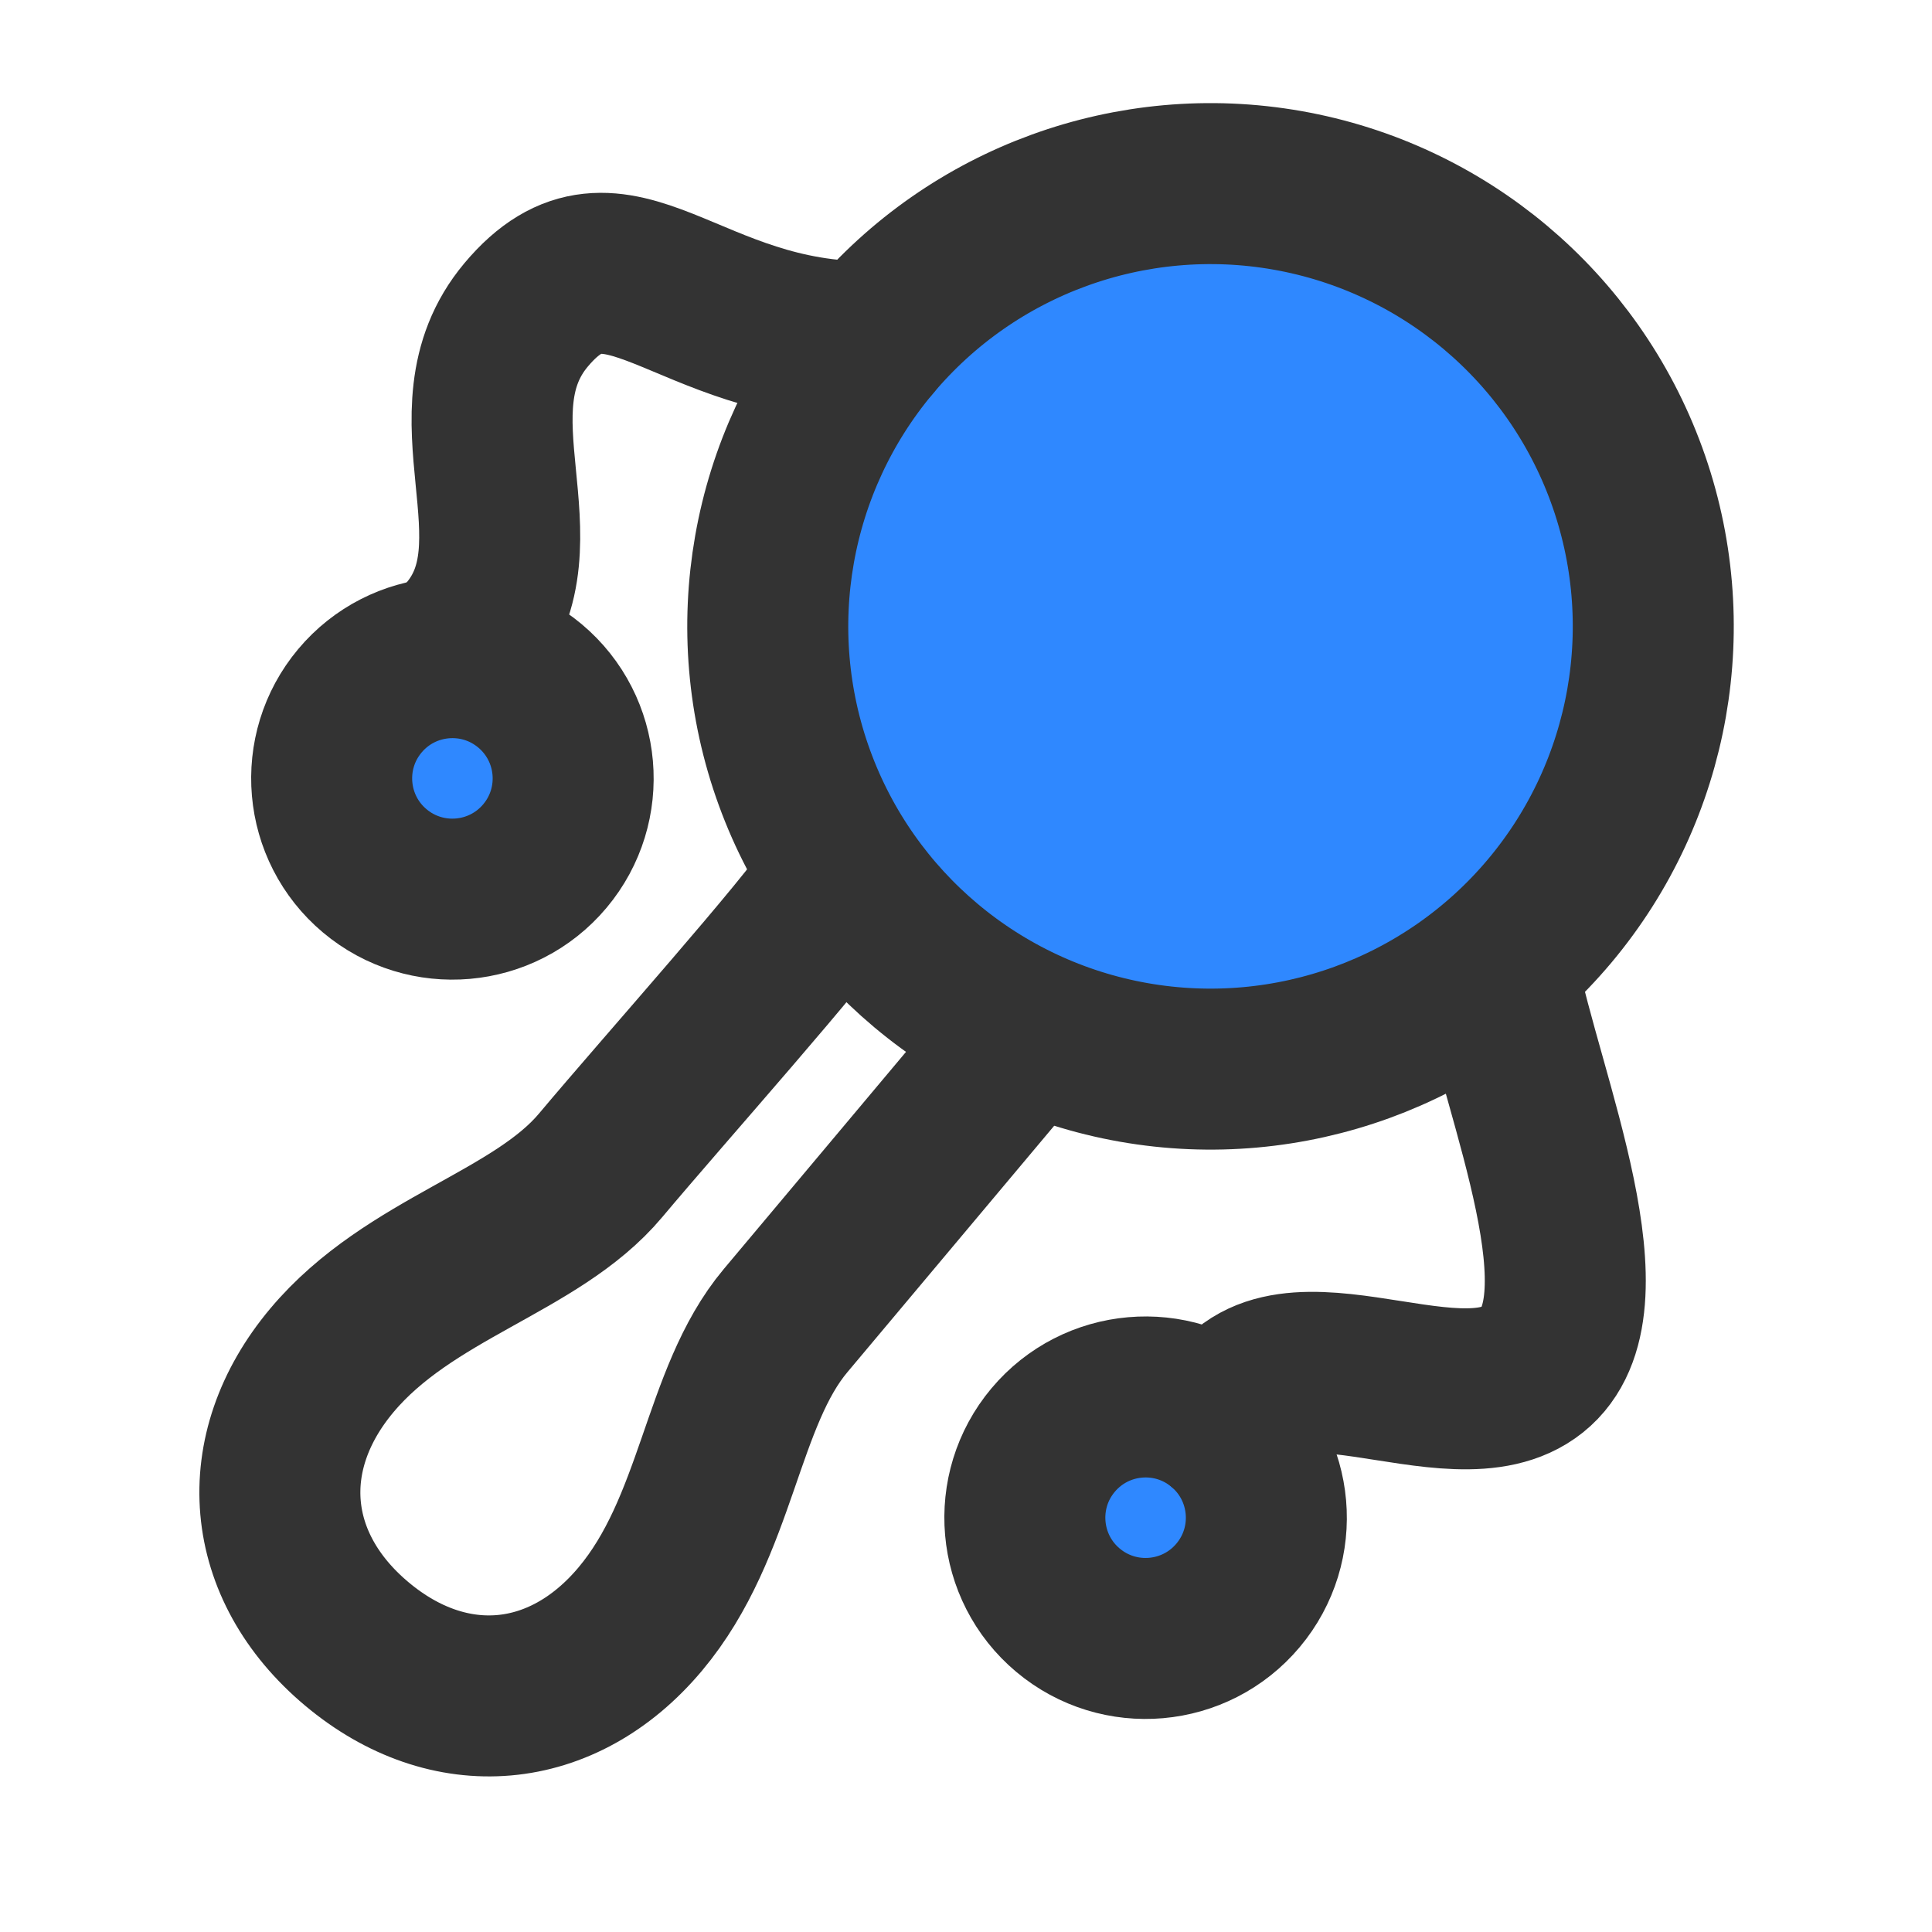 <?xml version="1.0" encoding="UTF-8"?><svg width="24" height="24" viewBox="0 0 48 48" fill="none" xmlns="http://www.w3.org/2000/svg"><g clip-path="url(#icon-fa34ce3ffed8b0)"><circle cx="30.075" cy="15.562" r="11" transform="rotate(40 30.075 15.562)" fill="#2F88FF" stroke="#333" stroke-width="4" stroke-linecap="round" stroke-linejoin="round"/><path d="M21.648 8.491C17.039 8.54 15.322 5.141 13.072 7.822C11.04 10.244 13.565 13.457 11.637 15.755" stroke="#333" stroke-width="4" stroke-linecap="round" stroke-linejoin="round"/><path d="M25.302 25.917C25.302 25.917 21.124 30.896 19.517 32.811C17.91 34.726 17.835 37.927 15.907 40.225C13.979 42.523 11.161 42.77 8.863 40.841C6.565 38.913 6.318 36.095 8.246 33.797C10.175 31.499 13.314 30.869 14.921 28.954C16.528 27.039 20.084 23.061 20.706 22.06" stroke="#333" stroke-width="4" stroke-linecap="round" stroke-linejoin="round"/><circle cx="11.24" cy="19.339" r="3" transform="rotate(40 11.24 19.339)" fill="#2F88FF" stroke="#333" stroke-width="4" stroke-linecap="round" stroke-linejoin="round"/><circle cx="28.462" cy="37.707" r="3" transform="rotate(40 28.462 37.707)" fill="#2F88FF" stroke="#333" stroke-width="4" stroke-linecap="round" stroke-linejoin="round"/><path d="M37.216 24.165C37.845 27.304 40.069 32.433 38.079 34.027C36.089 35.62 31.554 32.468 30.392 35.409" stroke="#333" stroke-width="4" stroke-linecap="round" stroke-linejoin="round"/></g><defs><clipPath id="icon-fa34ce3ffed8b0"><rect width="48" height="48" fill="#FFF"/></clipPath></defs></svg>